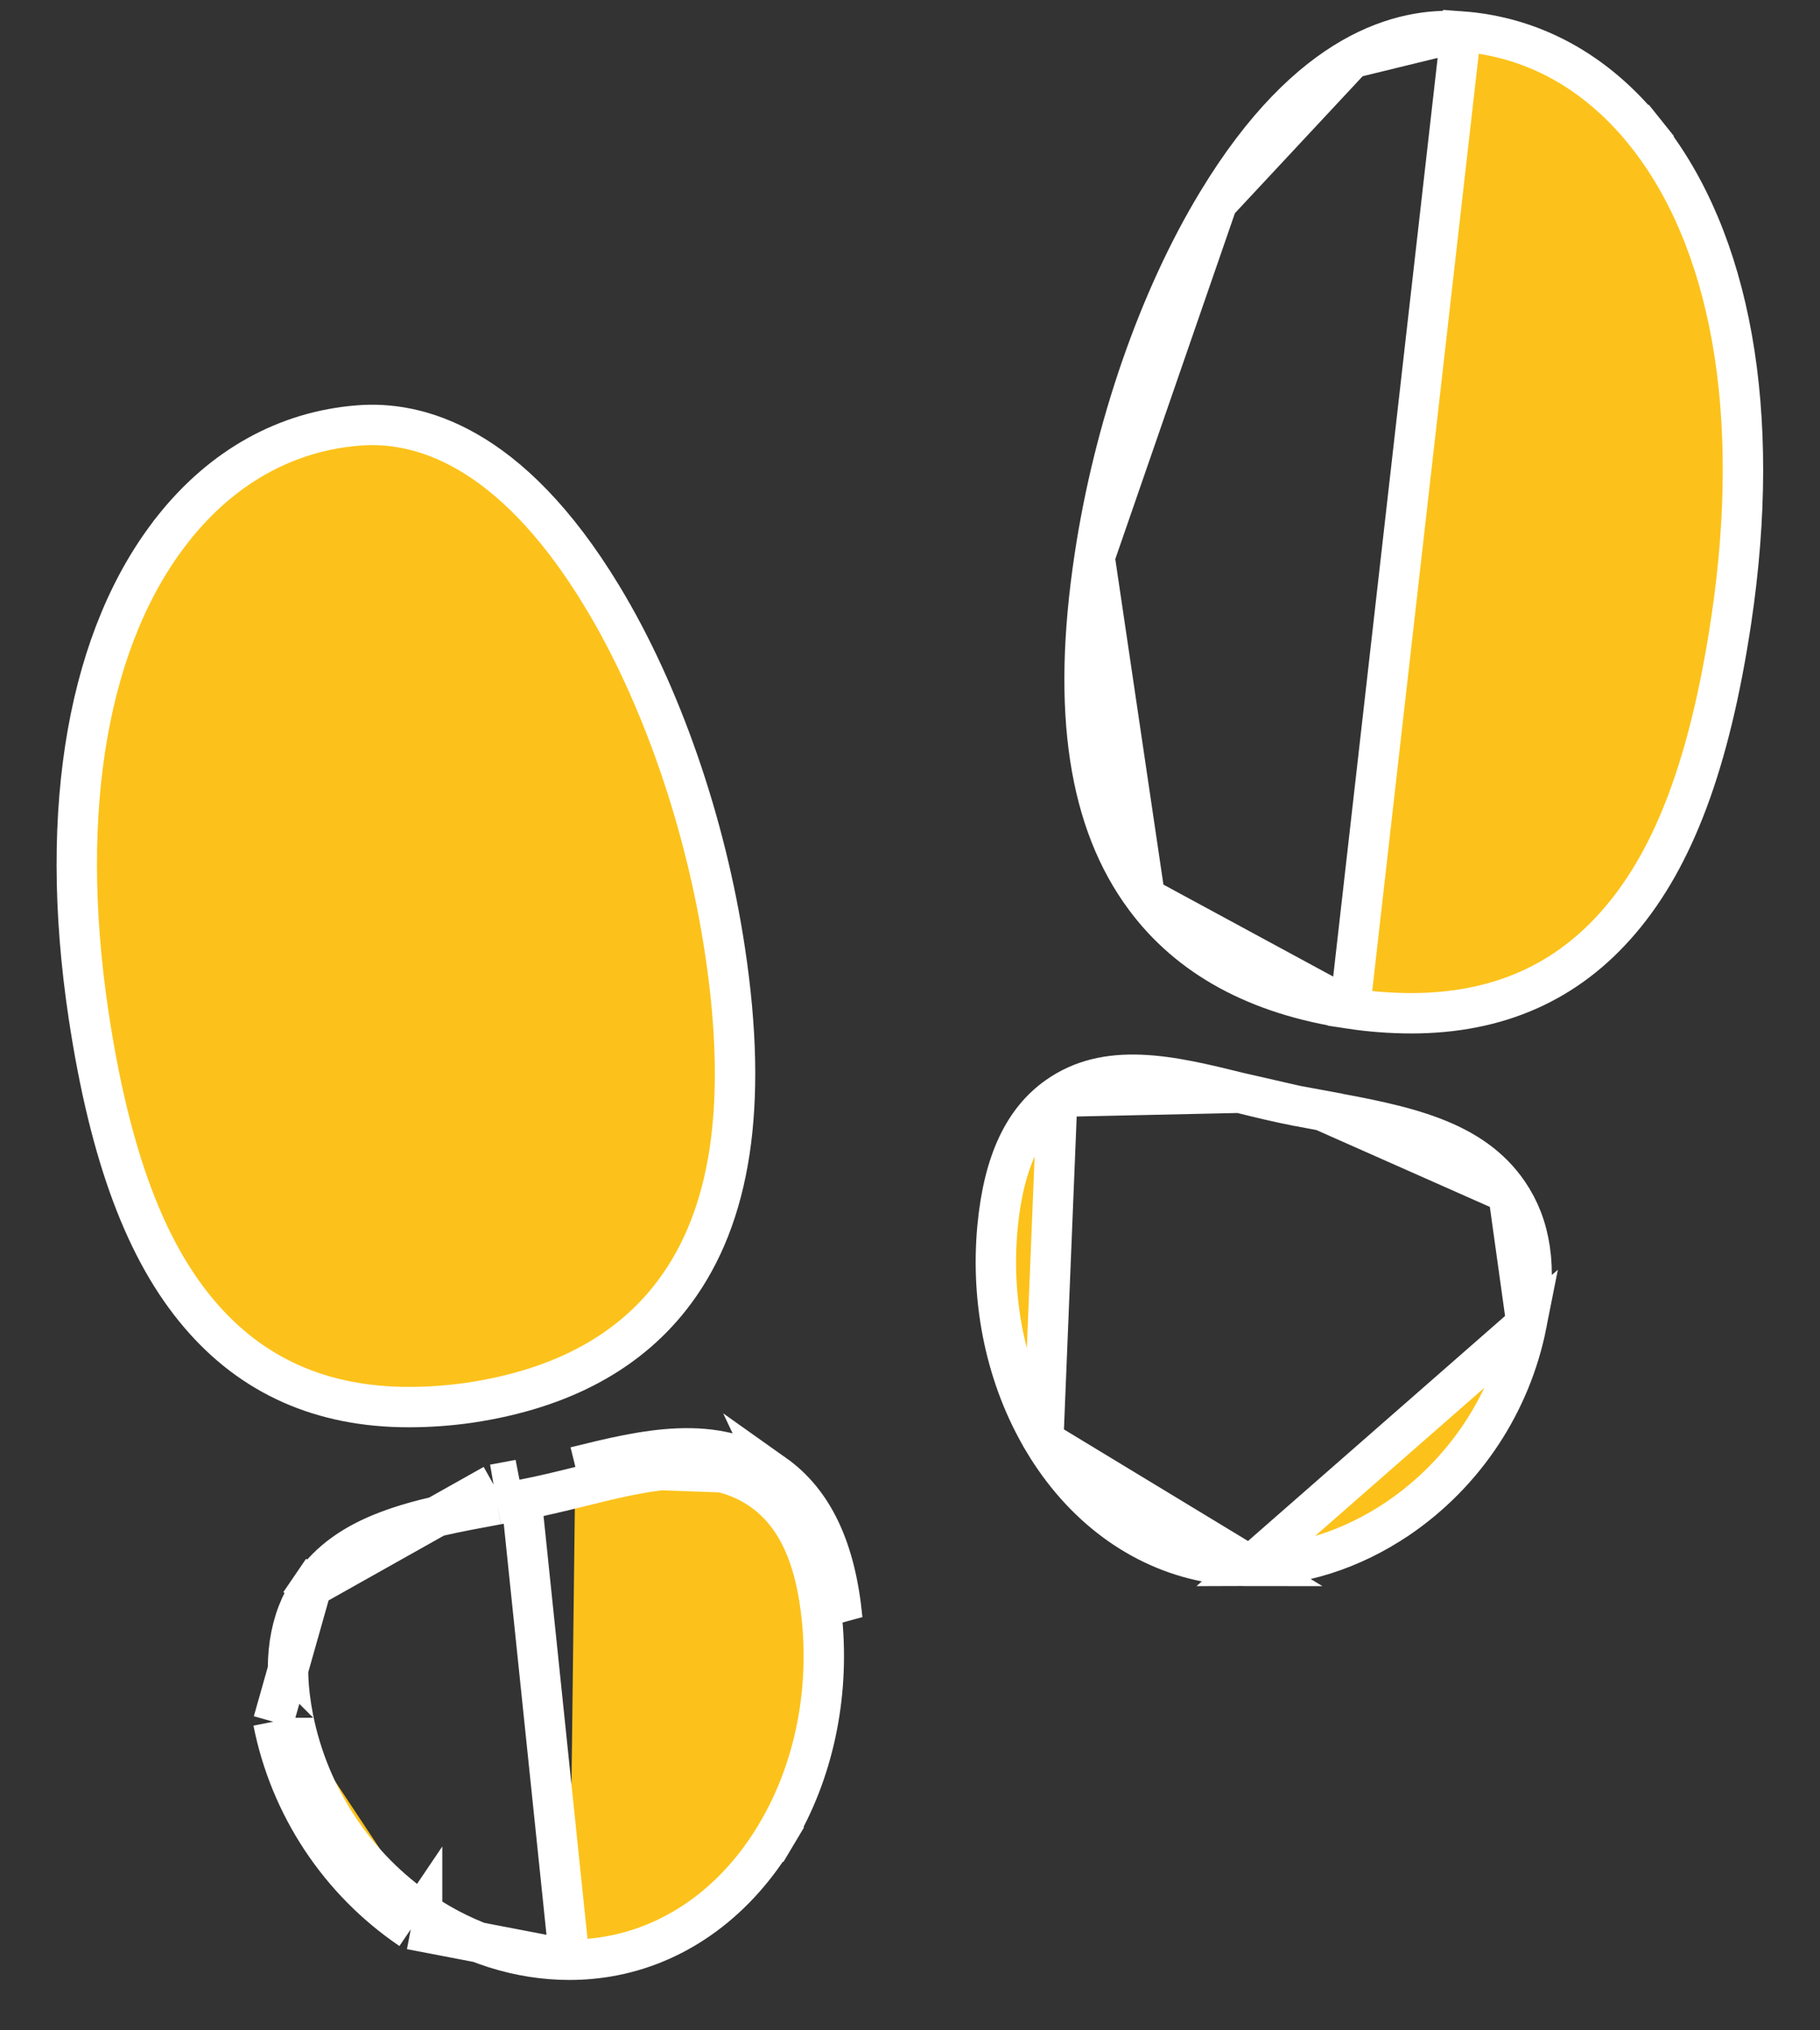 <svg width="26" height="29" viewBox="0 0 26 29" fill="none" xmlns="http://www.w3.org/2000/svg">
<rect x="0" y="0" width="26" height="29" fill="#333333" stroke="none"/>
<path d="M8.134 27.992H8.134C8.345 27.992 8.557 27.972 8.765 27.931C9.702 27.747 10.531 27.141 11.091 26.2L11.339 26.348L11.091 26.2C11.613 25.325 11.848 24.242 11.745 23.152C11.655 22.203 11.359 21.622 10.892 21.291L10.892 21.291C10.538 21.04 10.143 20.961 9.704 20.978C9.256 20.995 8.786 21.11 8.288 21.233L8.219 20.953M8.134 27.992L7.421 21.135M8.134 27.992C7.422 27.992 6.693 27.765 6.03 27.318M8.134 27.992L5.868 27.557M8.219 20.953L8.288 21.233C8.027 21.298 7.749 21.366 7.475 21.419M8.219 20.953L8.22 20.953C9.203 20.71 10.219 20.459 11.059 21.056M8.219 20.953L11.059 21.056M7.475 21.419C7.475 21.419 7.475 21.419 7.474 21.419L7.421 21.135M7.475 21.419C7.475 21.419 7.475 21.419 7.475 21.419L7.421 21.135M7.475 21.419C7.371 21.439 7.269 21.457 7.169 21.476C7.147 21.48 7.125 21.484 7.104 21.488M7.421 21.135C7.319 21.155 7.218 21.173 7.118 21.192C7.096 21.196 7.074 21.2 7.051 21.204M7.104 21.488L7.051 21.204M7.104 21.488C6.523 21.595 5.991 21.694 5.53 21.87C5.075 22.043 4.708 22.285 4.449 22.666M7.104 21.488C7.104 21.488 7.104 21.488 7.104 21.488L7.051 21.204M7.051 21.204L4.449 22.666M4.449 22.666C4.449 22.666 4.449 22.666 4.449 22.666L4.21 22.503L4.449 22.666ZM4.449 22.666C4.132 23.131 4.03 23.728 4.187 24.536M4.449 22.666L3.904 24.592M4.187 24.536C4.187 24.536 4.187 24.536 4.187 24.536L3.904 24.592M4.187 24.536C4.187 24.536 4.187 24.537 4.188 24.537L3.904 24.592M4.187 24.536C4.411 25.67 5.073 26.669 6.03 27.318M3.904 24.592C4.143 25.8 4.849 26.866 5.868 27.557M6.03 27.318C6.03 27.317 6.03 27.317 6.03 27.317L5.868 27.557M6.03 27.318C6.03 27.318 6.03 27.318 6.03 27.318L5.868 27.557M11.059 21.056C11.621 21.454 11.938 22.131 12.033 23.125L11.059 21.056ZM19.284 14.406L19.284 14.406C19.573 14.45 19.864 14.472 20.156 14.473C21.402 14.473 22.392 14.033 23.148 13.143C23.913 12.244 24.424 10.903 24.73 8.874C25.18 5.877 24.721 3.415 23.509 1.9L23.734 1.72L23.509 1.9C22.803 1.018 21.892 0.523 20.871 0.449L19.284 14.406ZM19.284 14.406C17.955 14.209 16.983 13.668 16.356 12.82L16.356 12.82M19.284 14.406L16.356 12.82M16.356 12.82C15.563 11.75 15.301 10.181 15.637 7.958L15.637 7.958M16.356 12.82L15.637 7.958M15.637 7.958C15.913 6.119 16.554 4.271 17.389 2.893L17.389 2.893M15.637 7.958L17.389 2.893M17.389 2.893C18.053 1.794 18.719 1.171 19.314 0.829M17.389 2.893L19.314 0.829M14.904 20.575L14.904 20.576C15.463 21.516 16.292 22.123 17.231 22.306C17.439 22.347 17.649 22.367 17.86 22.367L14.904 20.575ZM14.904 20.575C14.383 19.7 14.148 18.617 14.25 17.527C14.34 16.576 14.635 15.997 15.104 15.665L15.104 15.665M14.904 20.575L15.104 15.665M15.104 15.665C15.457 15.415 15.853 15.336 16.292 15.353C16.739 15.37 17.21 15.485 17.708 15.608L17.708 15.608M15.104 15.665L17.708 15.608M17.708 15.608L17.729 15.613C17.984 15.676 18.254 15.742 18.52 15.794L18.522 15.794M17.708 15.608L18.522 15.794M18.522 15.794L18.891 15.862L18.891 15.863M18.522 15.794L18.891 15.863M18.891 15.863C19.473 15.97 20.004 16.068 20.466 16.244C20.921 16.417 21.287 16.659 21.547 17.04L21.547 17.04M18.891 15.863L21.547 17.04M21.547 17.04C21.864 17.505 21.965 18.104 21.808 18.911M21.547 17.04L21.808 18.911M19.314 0.829C19.907 0.489 20.444 0.418 20.871 0.449L19.314 0.829ZM21.808 18.911C21.584 20.044 20.922 21.044 19.966 21.692C19.299 22.14 18.57 22.367 17.86 22.367L21.808 18.911ZM5.839 20.098H5.839C4.592 20.098 3.597 19.652 2.848 18.77C2.09 17.88 1.572 16.531 1.266 14.502C0.818 11.518 1.273 9.063 2.477 7.548L2.477 7.547C3.182 6.66 4.095 6.158 5.121 6.077L5.121 6.077C5.544 6.043 6.079 6.111 6.671 6.45C7.266 6.79 7.933 7.414 8.601 8.517C9.44 9.901 10.083 11.75 10.358 13.587L10.358 13.587C10.693 15.81 10.433 17.379 9.64 18.449L9.64 18.449C9.013 19.296 8.041 19.836 6.712 20.035C6.423 20.077 6.131 20.098 5.839 20.098Z" fill="#FCC21B" stroke="white" stroke-width="0.577"/>
</svg>
